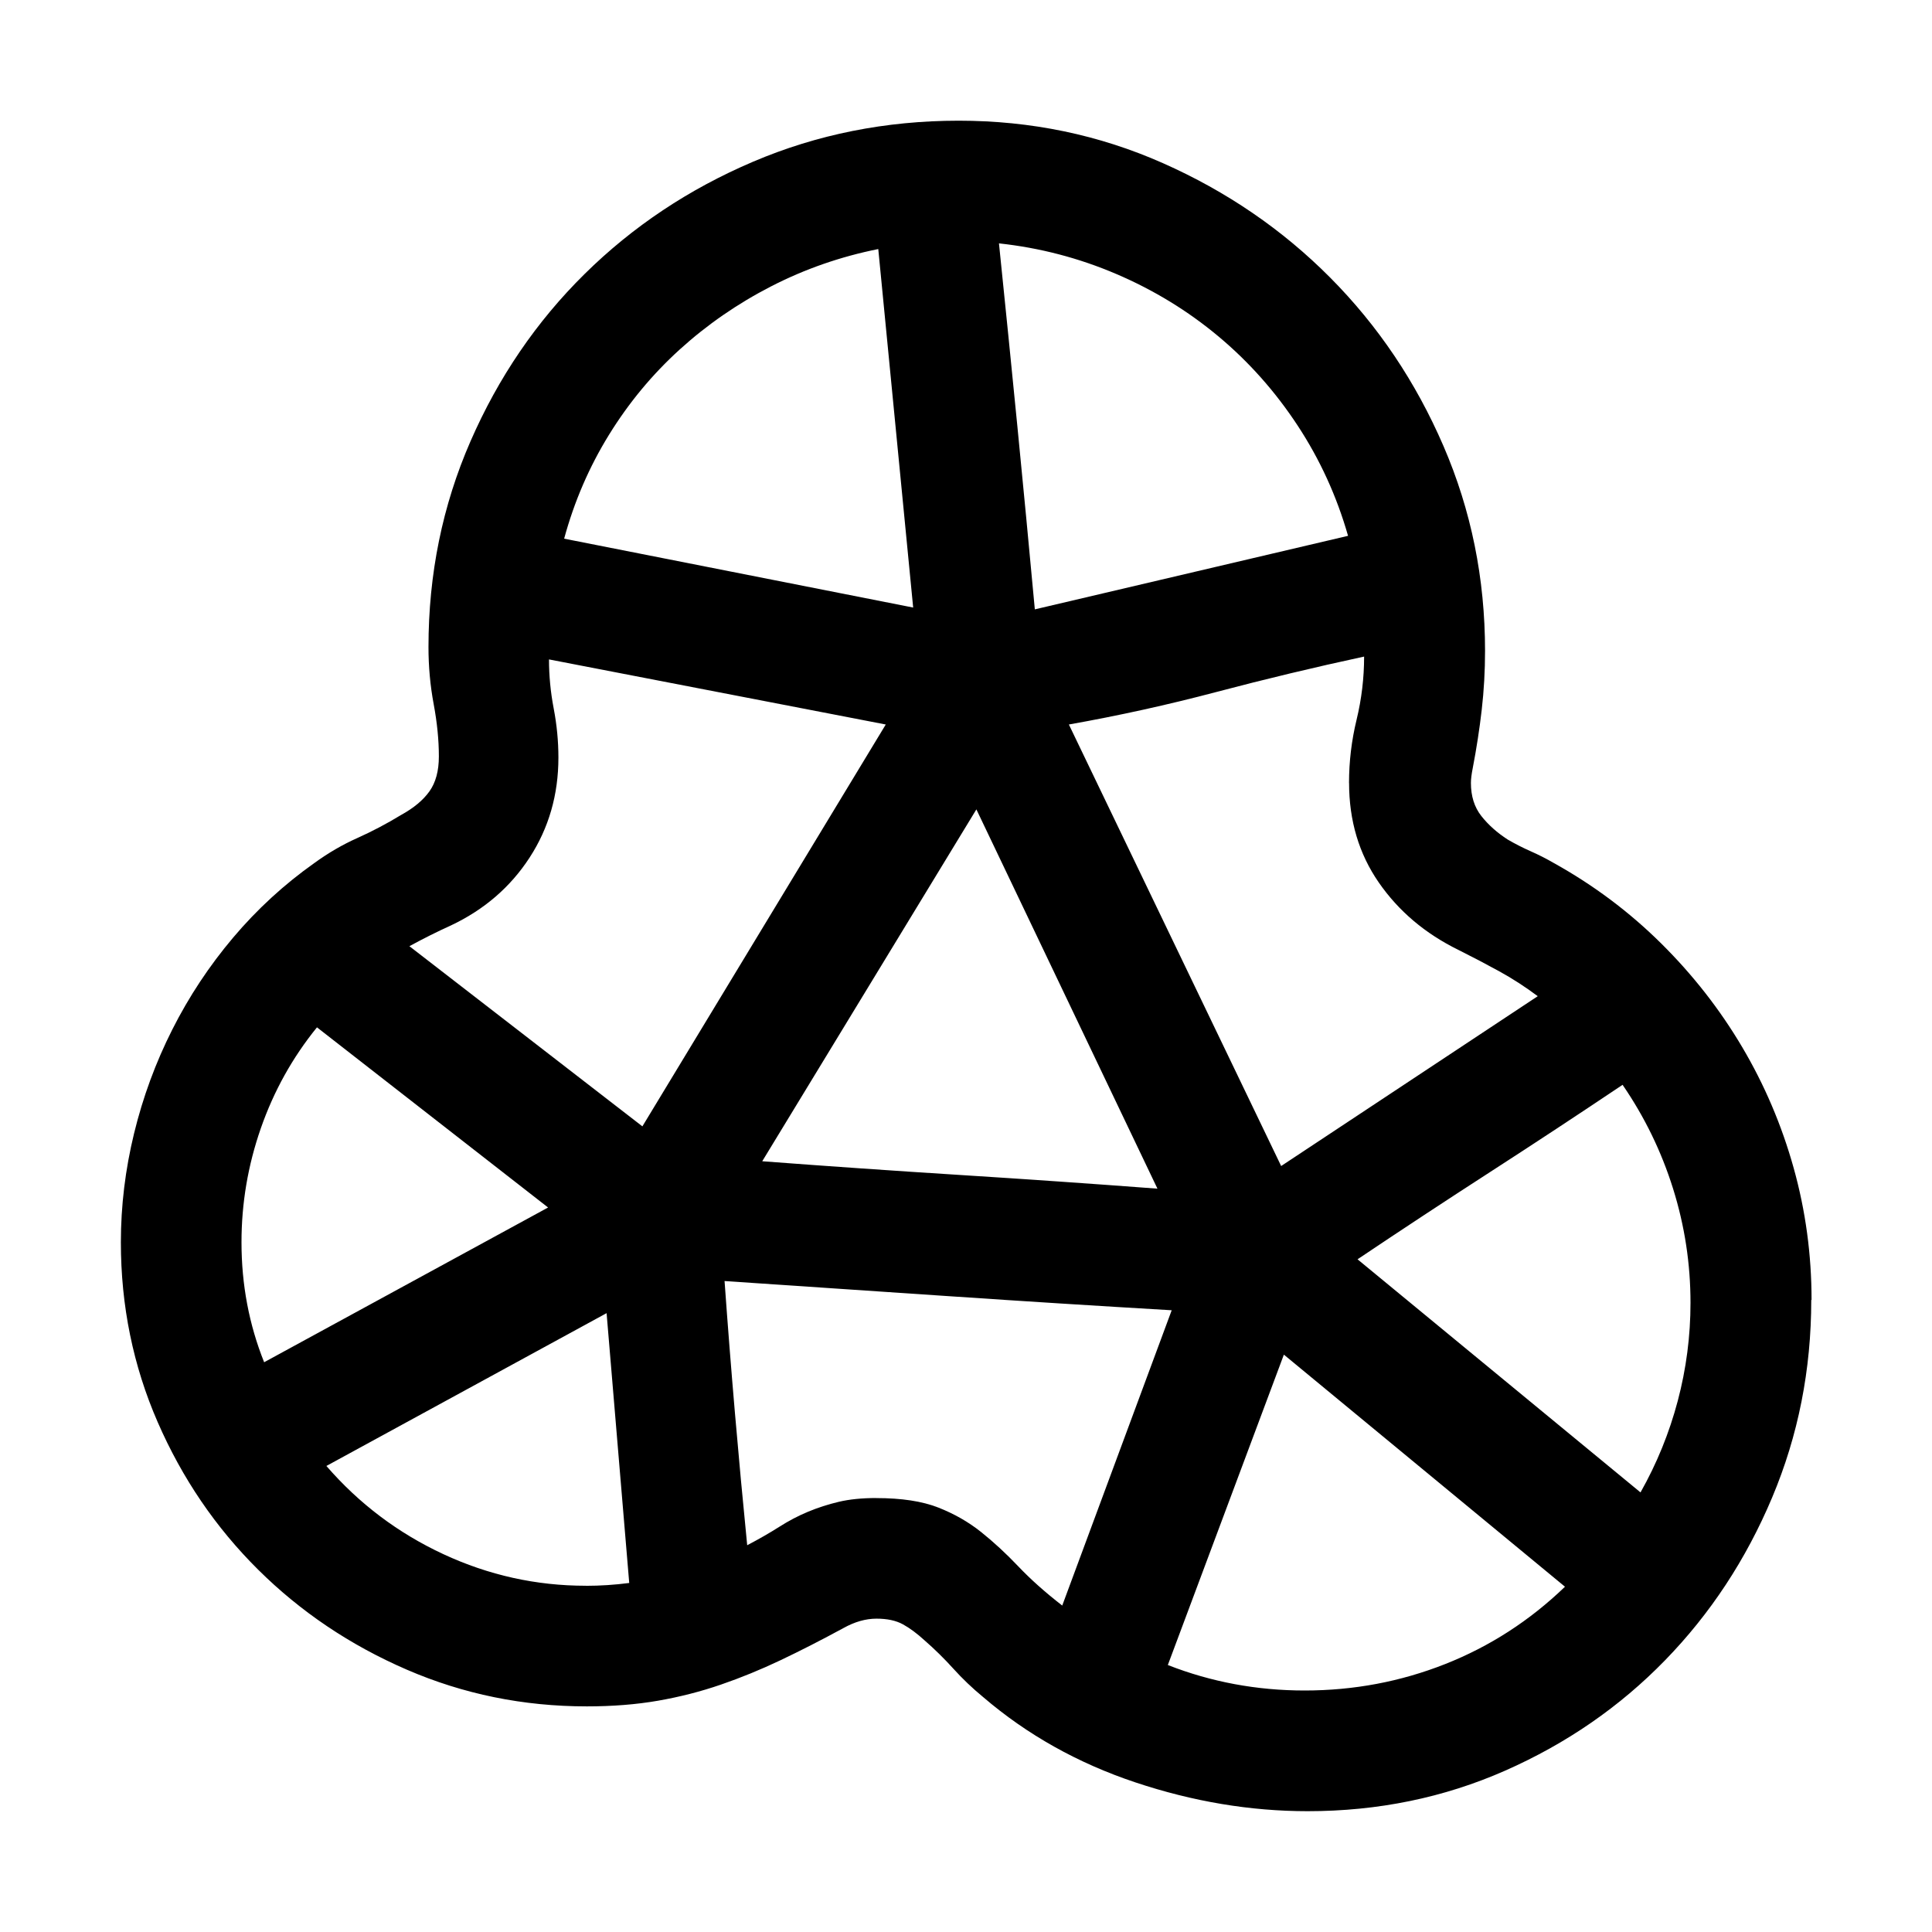 <!-- Generated by IcoMoon.io -->
<svg version="1.1" xmlns="http://www.w3.org/2000/svg" width="32" height="32" viewBox="0 0 32 32">
<title>uniE4FC</title>
<path d="M30 21.531q0 1.734-0.648 3.273t-1.773 2.695-2.648 1.828-3.273 0.672q-1.422 0-2.852-0.477t-2.523-1.414q-0.266-0.219-0.492-0.469t-0.477-0.469q-0.188-0.172-0.359-0.266t-0.438-0.094-0.547 0.156q-0.547 0.297-1.039 0.531t-0.992 0.406-1.039 0.266-1.18 0.094q-1.578 0-2.984-0.609t-2.461-1.656-1.664-2.445-0.609-2.977q0-0.906 0.219-1.805t0.633-1.719 1.008-1.523 1.344-1.234q0.344-0.25 0.711-0.414t0.727-0.383q0.313-0.172 0.469-0.391t0.156-0.578q0-0.406-0.086-0.867t-0.086-0.945q0-1.813 0.695-3.406t1.891-2.773 2.789-1.859 3.406-0.68q1.797 0 3.383 0.703t2.773 1.898 1.875 2.789 0.688 3.391q0 0.5-0.055 0.977t-0.148 0.961q-0.031 0.156-0.031 0.25 0 0.328 0.172 0.547t0.438 0.391q0.188 0.109 0.383 0.195t0.383 0.195q0.984 0.547 1.773 1.328t1.344 1.719 0.852 2 0.297 2.188zM22.344 12.969q0-0.531 0.125-1.047t0.125-1.047q-1.234 0.266-2.445 0.586t-2.445 0.539l3.516 7.313 4.25-2.813q-0.313-0.234-0.641-0.414t-0.672-0.352q-0.828-0.406-1.32-1.117t-0.492-1.648zM22.328 8.875q-0.281-0.984-0.836-1.828t-1.313-1.477-1.688-1.031-1.945-0.508q0.156 1.516 0.305 3.031t0.289 3.031zM16.172 13.406l-3.547 5.828q1.656 0.125 3.273 0.227t3.273 0.227zM14.547 4.125q-0.938 0.188-1.773 0.617t-1.516 1.047-1.172 1.414-0.742 1.719l5.781 1.141zM4.375 22.563l4.703-2.563-3.828-2.984q-0.609 0.75-0.93 1.672t-0.32 1.891q0 1.047 0.375 1.984zM9.703 26.266q0.359 0 0.719-0.047l-0.375-4.469-4.641 2.531q0.813 0.938 1.938 1.461t2.359 0.523zM6.781 15.672l3.859 2.984 4.031-6.656-5.578-1.078q0 0.406 0.078 0.813t0.078 0.813q0 0.922-0.477 1.656t-1.305 1.125q-0.172 0.078-0.344 0.164t-0.344 0.18zM14.516 24.813q0.625 0 1.023 0.156t0.711 0.406 0.617 0.57 0.727 0.648l1.813-4.891q-1.859-0.109-3.703-0.234t-3.703-0.25q0.078 1.094 0.172 2.188t0.203 2.188q0.297-0.156 0.531-0.305t0.477-0.25 0.508-0.164 0.625-0.063zM21.609 28q1.219 0 2.328-0.438t1.984-1.281l-4.656-3.844-1.922 5.141q1.078 0.422 2.266 0.422zM27.172 24.719q0.406-0.719 0.617-1.516t0.211-1.625q0-0.969-0.289-1.891t-0.836-1.719q-1.094 0.734-2.195 1.445t-2.195 1.445zM26.891 17.953v0z"></path>
</svg>
